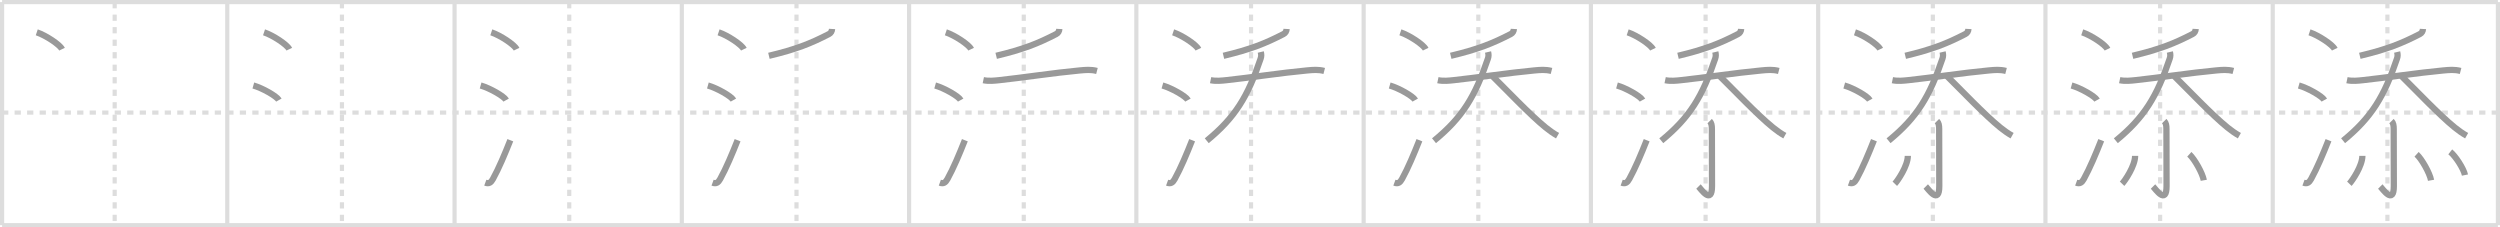 <svg width="1199px" height="109px" viewBox="0 0 1199 109" xmlns="http://www.w3.org/2000/svg" xmlns:xlink="http://www.w3.org/1999/xlink" xml:space="preserve" version="1.1" baseProfile="full">
<line x1="1" y1="1" x2="1198" y2="1" style="stroke:#ddd;stroke-width:2"></line>
<line x1="1" y1="1" x2="1" y2="108" style="stroke:#ddd;stroke-width:2"></line>
<line x1="1" y1="108" x2="1198" y2="108" style="stroke:#ddd;stroke-width:2"></line>
<line x1="1198" y1="1" x2="1198" y2="108" style="stroke:#ddd;stroke-width:2"></line>
<line x1="109" y1="1" x2="109" y2="108" style="stroke:#ddd;stroke-width:2"></line>
<line x1="218" y1="1" x2="218" y2="108" style="stroke:#ddd;stroke-width:2"></line>
<line x1="327" y1="1" x2="327" y2="108" style="stroke:#ddd;stroke-width:2"></line>
<line x1="436" y1="1" x2="436" y2="108" style="stroke:#ddd;stroke-width:2"></line>
<line x1="545" y1="1" x2="545" y2="108" style="stroke:#ddd;stroke-width:2"></line>
<line x1="654" y1="1" x2="654" y2="108" style="stroke:#ddd;stroke-width:2"></line>
<line x1="763" y1="1" x2="763" y2="108" style="stroke:#ddd;stroke-width:2"></line>
<line x1="872" y1="1" x2="872" y2="108" style="stroke:#ddd;stroke-width:2"></line>
<line x1="981" y1="1" x2="981" y2="108" style="stroke:#ddd;stroke-width:2"></line>
<line x1="1090" y1="1" x2="1090" y2="108" style="stroke:#ddd;stroke-width:2"></line>
<line x1="1" y1="54" x2="1198" y2="54" style="stroke:#ddd;stroke-width:2;stroke-dasharray:3 3"></line>
<line x1="55" y1="1" x2="55" y2="108" style="stroke:#ddd;stroke-width:2;stroke-dasharray:3 3"></line>
<line x1="164" y1="1" x2="164" y2="108" style="stroke:#ddd;stroke-width:2;stroke-dasharray:3 3"></line>
<line x1="273" y1="1" x2="273" y2="108" style="stroke:#ddd;stroke-width:2;stroke-dasharray:3 3"></line>
<line x1="382" y1="1" x2="382" y2="108" style="stroke:#ddd;stroke-width:2;stroke-dasharray:3 3"></line>
<line x1="491" y1="1" x2="491" y2="108" style="stroke:#ddd;stroke-width:2;stroke-dasharray:3 3"></line>
<line x1="600" y1="1" x2="600" y2="108" style="stroke:#ddd;stroke-width:2;stroke-dasharray:3 3"></line>
<line x1="709" y1="1" x2="709" y2="108" style="stroke:#ddd;stroke-width:2;stroke-dasharray:3 3"></line>
<line x1="818" y1="1" x2="818" y2="108" style="stroke:#ddd;stroke-width:2;stroke-dasharray:3 3"></line>
<line x1="927" y1="1" x2="927" y2="108" style="stroke:#ddd;stroke-width:2;stroke-dasharray:3 3"></line>
<line x1="1036" y1="1" x2="1036" y2="108" style="stroke:#ddd;stroke-width:2;stroke-dasharray:3 3"></line>
<line x1="1145" y1="1" x2="1145" y2="108" style="stroke:#ddd;stroke-width:2;stroke-dasharray:3 3"></line>
<path d="M17.63,15.5c4.28,1.43,11.05,5.87,12.12,8.09" style="fill:none;stroke:#999;stroke-width:3"></path>

<path d="M126.63,15.5c4.28,1.43,11.05,5.87,12.12,8.09" style="fill:none;stroke:#999;stroke-width:3"></path>
<path d="M121.5,41c4.32,1.23,11.17,5.08,12.25,7" style="fill:none;stroke:#999;stroke-width:3"></path>

<path d="M235.63,15.5c4.28,1.43,11.05,5.87,12.12,8.09" style="fill:none;stroke:#999;stroke-width:3"></path>
<path d="M230.5,41c4.32,1.23,11.17,5.08,12.25,7" style="fill:none;stroke:#999;stroke-width:3"></path>
<path d="M232.75,87.61c1.75,0.64,2.69,0,3.67-1.78c2.86-5.17,5.72-11.99,8.33-18.58" style="fill:none;stroke:#999;stroke-width:3"></path>

<path d="M344.63,15.5c4.28,1.43,11.05,5.87,12.12,8.09" style="fill:none;stroke:#999;stroke-width:3"></path>
<path d="M339.5,41c4.32,1.23,11.17,5.08,12.25,7" style="fill:none;stroke:#999;stroke-width:3"></path>
<path d="M341.75,87.61c1.75,0.64,2.69,0,3.67-1.78c2.86-5.17,5.72-11.99,8.33-18.58" style="fill:none;stroke:#999;stroke-width:3"></path>
<path d="M399.06,13.89C399.0,15,398.48,15.86,397.55,16.34c-8.8,4.54-15.68,7.29-28.78,10.43" style="fill:none;stroke:#999;stroke-width:3"></path>

<path d="M453.63,15.5c4.28,1.43,11.05,5.87,12.12,8.09" style="fill:none;stroke:#999;stroke-width:3"></path>
<path d="M448.5,41c4.32,1.23,11.17,5.08,12.25,7" style="fill:none;stroke:#999;stroke-width:3"></path>
<path d="M450.75,87.61c1.75,0.64,2.69,0,3.67-1.78c2.86-5.17,5.72-11.99,8.33-18.58" style="fill:none;stroke:#999;stroke-width:3"></path>
<path d="M508.06,13.89C508.0,15,507.48,15.86,506.55,16.34c-8.8,4.54-15.68,7.29-28.78,10.43" style="fill:none;stroke:#999;stroke-width:3"></path>
<path d="M471.6,38.45c2.65,0.55,5.38,0.23,7.66-0.01c10.49-1.11,26.62-3.56,38.5-4.65c2.99-0.27,5.38-0.52,8.34,0.24" style="fill:none;stroke:#999;stroke-width:3"></path>

<path d="M562.63,15.5c4.28,1.43,11.05,5.87,12.12,8.09" style="fill:none;stroke:#999;stroke-width:3"></path>
<path d="M557.5,41c4.32,1.23,11.17,5.08,12.25,7" style="fill:none;stroke:#999;stroke-width:3"></path>
<path d="M559.75,87.61c1.75,0.64,2.69,0,3.67-1.78c2.86-5.17,5.72-11.99,8.33-18.58" style="fill:none;stroke:#999;stroke-width:3"></path>
<path d="M617.06,13.89C617.0,15,616.48,15.86,615.55,16.34c-8.8,4.54-15.68,7.29-28.78,10.43" style="fill:none;stroke:#999;stroke-width:3"></path>
<path d="M580.6,38.45c2.65,0.55,5.38,0.23,7.66-0.01c10.49-1.11,26.62-3.56,38.5-4.65c2.99-0.27,5.38-0.52,8.34,0.24" style="fill:none;stroke:#999;stroke-width:3"></path>
<path d="M604.67,24.94c0.28,1.17,0.32,2.02-0.08,3.2C598.46,46.27,592.44,56.29,578.75,67.5" style="fill:none;stroke:#999;stroke-width:3"></path>

<path d="M671.63,15.5c4.28,1.43,11.05,5.87,12.12,8.09" style="fill:none;stroke:#999;stroke-width:3"></path>
<path d="M666.5,41c4.32,1.23,11.17,5.08,12.25,7" style="fill:none;stroke:#999;stroke-width:3"></path>
<path d="M668.75,87.61c1.75,0.64,2.69,0,3.67-1.78c2.86-5.17,5.72-11.99,8.33-18.58" style="fill:none;stroke:#999;stroke-width:3"></path>
<path d="M726.06,13.89C726.0,15,725.48,15.86,724.55,16.34c-8.8,4.54-15.68,7.29-28.78,10.43" style="fill:none;stroke:#999;stroke-width:3"></path>
<path d="M689.6,38.45c2.65,0.55,5.38,0.23,7.66-0.01c10.49-1.11,26.62-3.56,38.5-4.65c2.99-0.27,5.38-0.52,8.34,0.24" style="fill:none;stroke:#999;stroke-width:3"></path>
<path d="M713.67,24.94c0.28,1.17,0.32,2.02-0.08,3.2C707.46,46.27,701.44,56.29,687.75,67.5" style="fill:none;stroke:#999;stroke-width:3"></path>
<path d="M715.79,36.52c6.04,5.9,18.07,18.63,25.56,24.66c1.77,1.42,3.66,2.78,5.65,3.9" style="fill:none;stroke:#999;stroke-width:3"></path>

<path d="M780.63,15.5c4.28,1.43,11.05,5.87,12.12,8.09" style="fill:none;stroke:#999;stroke-width:3"></path>
<path d="M775.5,41c4.32,1.23,11.17,5.08,12.25,7" style="fill:none;stroke:#999;stroke-width:3"></path>
<path d="M777.75,87.61c1.75,0.64,2.69,0,3.67-1.78c2.86-5.17,5.72-11.99,8.33-18.58" style="fill:none;stroke:#999;stroke-width:3"></path>
<path d="M835.06,13.89C835.0,15,834.48,15.86,833.55,16.34c-8.8,4.54-15.68,7.29-28.78,10.43" style="fill:none;stroke:#999;stroke-width:3"></path>
<path d="M798.6,38.45c2.65,0.55,5.38,0.23,7.66-0.01c10.49-1.11,26.62-3.56,38.5-4.65c2.99-0.27,5.38-0.52,8.34,0.24" style="fill:none;stroke:#999;stroke-width:3"></path>
<path d="M822.67,24.94c0.28,1.17,0.32,2.02-0.08,3.2C816.46,46.27,810.44,56.29,796.75,67.5" style="fill:none;stroke:#999;stroke-width:3"></path>
<path d="M824.79,36.52c6.04,5.9,18.07,18.63,25.56,24.66c1.77,1.42,3.66,2.78,5.65,3.9" style="fill:none;stroke:#999;stroke-width:3"></path>
<path d="M819.96,58.08c0.85,0.85,1.06,2.04,1.06,3.75c0,13.05,0.06,22.96,0.06,27.4c0,9.31-5.37,1.34-6.49,0.22" style="fill:none;stroke:#999;stroke-width:3"></path>

<path d="M889.63,15.5c4.28,1.43,11.05,5.87,12.12,8.09" style="fill:none;stroke:#999;stroke-width:3"></path>
<path d="M884.5,41c4.32,1.23,11.17,5.08,12.25,7" style="fill:none;stroke:#999;stroke-width:3"></path>
<path d="M886.75,87.61c1.75,0.64,2.69,0,3.67-1.78c2.86-5.17,5.72-11.99,8.33-18.58" style="fill:none;stroke:#999;stroke-width:3"></path>
<path d="M944.06,13.89C944.0,15,943.48,15.86,942.55,16.34c-8.8,4.54-15.68,7.29-28.78,10.43" style="fill:none;stroke:#999;stroke-width:3"></path>
<path d="M907.6,38.45c2.65,0.55,5.38,0.23,7.66-0.01c10.49-1.11,26.62-3.56,38.5-4.65c2.99-0.27,5.38-0.52,8.34,0.24" style="fill:none;stroke:#999;stroke-width:3"></path>
<path d="M931.67,24.94c0.28,1.17,0.32,2.02-0.08,3.2C925.46,46.27,919.44,56.29,905.75,67.5" style="fill:none;stroke:#999;stroke-width:3"></path>
<path d="M933.79,36.52c6.04,5.9,18.07,18.63,25.56,24.66c1.77,1.42,3.66,2.78,5.65,3.9" style="fill:none;stroke:#999;stroke-width:3"></path>
<path d="M928.96,58.08c0.85,0.85,1.06,2.04,1.06,3.75c0,13.05,0.06,22.96,0.06,27.4c0,9.31-5.37,1.34-6.49,0.22" style="fill:none;stroke:#999;stroke-width:3"></path>
<path d="M915.0,74.75c0,4.84-4.91,11.99-6.25,13.38" style="fill:none;stroke:#999;stroke-width:3"></path>

<path d="M998.63,15.5c4.28,1.43,11.05,5.87,12.12,8.09" style="fill:none;stroke:#999;stroke-width:3"></path>
<path d="M993.5,41c4.32,1.23,11.17,5.08,12.25,7" style="fill:none;stroke:#999;stroke-width:3"></path>
<path d="M995.75,87.61c1.75,0.64,2.69,0,3.67-1.78c2.86-5.17,5.72-11.99,8.33-18.58" style="fill:none;stroke:#999;stroke-width:3"></path>
<path d="M1053.06,13.89C1053.0,15,1052.48,15.86,1051.55,16.34c-8.8,4.54-15.68,7.29-28.78,10.43" style="fill:none;stroke:#999;stroke-width:3"></path>
<path d="M1016.6,38.45c2.65,0.55,5.38,0.23,7.66-0.01c10.49-1.11,26.62-3.56,38.5-4.65c2.99-0.27,5.38-0.52,8.34,0.24" style="fill:none;stroke:#999;stroke-width:3"></path>
<path d="M1040.67,24.94c0.28,1.17,0.32,2.02-0.08,3.2C1034.46,46.27,1028.44,56.29,1014.75,67.5" style="fill:none;stroke:#999;stroke-width:3"></path>
<path d="M1042.79,36.52c6.04,5.9,18.07,18.63,25.56,24.66c1.77,1.42,3.66,2.78,5.65,3.9" style="fill:none;stroke:#999;stroke-width:3"></path>
<path d="M1037.96,58.08c0.85,0.85,1.06,2.04,1.06,3.75c0,13.05,0.06,22.96,0.06,27.4c0,9.31-5.37,1.34-6.49,0.22" style="fill:none;stroke:#999;stroke-width:3"></path>
<path d="M1024.0,74.75c0,4.84-4.91,11.99-6.25,13.38" style="fill:none;stroke:#999;stroke-width:3"></path>
<path d="M1050.0,74c2.45,2.2,6.33,9.05,6.94,12.47" style="fill:none;stroke:#999;stroke-width:3"></path>

<path d="M1107.63,15.5c4.28,1.43,11.05,5.87,12.12,8.09" style="fill:none;stroke:#999;stroke-width:3"></path>
<path d="M1102.5,41c4.32,1.23,11.17,5.08,12.25,7" style="fill:none;stroke:#999;stroke-width:3"></path>
<path d="M1104.75,87.61c1.75,0.64,2.69,0,3.67-1.78c2.86-5.17,5.72-11.99,8.33-18.58" style="fill:none;stroke:#999;stroke-width:3"></path>
<path d="M1162.06,13.89C1162.0,15,1161.48,15.86,1160.55,16.34c-8.8,4.54-15.68,7.29-28.78,10.43" style="fill:none;stroke:#999;stroke-width:3"></path>
<path d="M1125.6,38.45c2.65,0.55,5.38,0.23,7.66-0.01c10.49-1.11,26.62-3.56,38.5-4.65c2.99-0.27,5.38-0.52,8.34,0.24" style="fill:none;stroke:#999;stroke-width:3"></path>
<path d="M1149.67,24.94c0.28,1.17,0.32,2.02-0.08,3.2C1143.46,46.27,1137.44,56.29,1123.75,67.5" style="fill:none;stroke:#999;stroke-width:3"></path>
<path d="M1151.79,36.52c6.04,5.9,18.07,18.63,25.56,24.66c1.77,1.42,3.66,2.78,5.65,3.9" style="fill:none;stroke:#999;stroke-width:3"></path>
<path d="M1146.96,58.08c0.85,0.85,1.06,2.04,1.06,3.75c0,13.05,0.06,22.96,0.06,27.4c0,9.31-5.37,1.34-6.49,0.22" style="fill:none;stroke:#999;stroke-width:3"></path>
<path d="M1133.0,74.75c0,4.84-4.91,11.99-6.25,13.38" style="fill:none;stroke:#999;stroke-width:3"></path>
<path d="M1159.0,74c2.45,2.2,6.33,9.05,6.94,12.47" style="fill:none;stroke:#999;stroke-width:3"></path>
<path d="M1175.14,72.83c2.49,1.96,6.44,8.08,7.06,11.13" style="fill:none;stroke:#999;stroke-width:3"></path>

</svg>